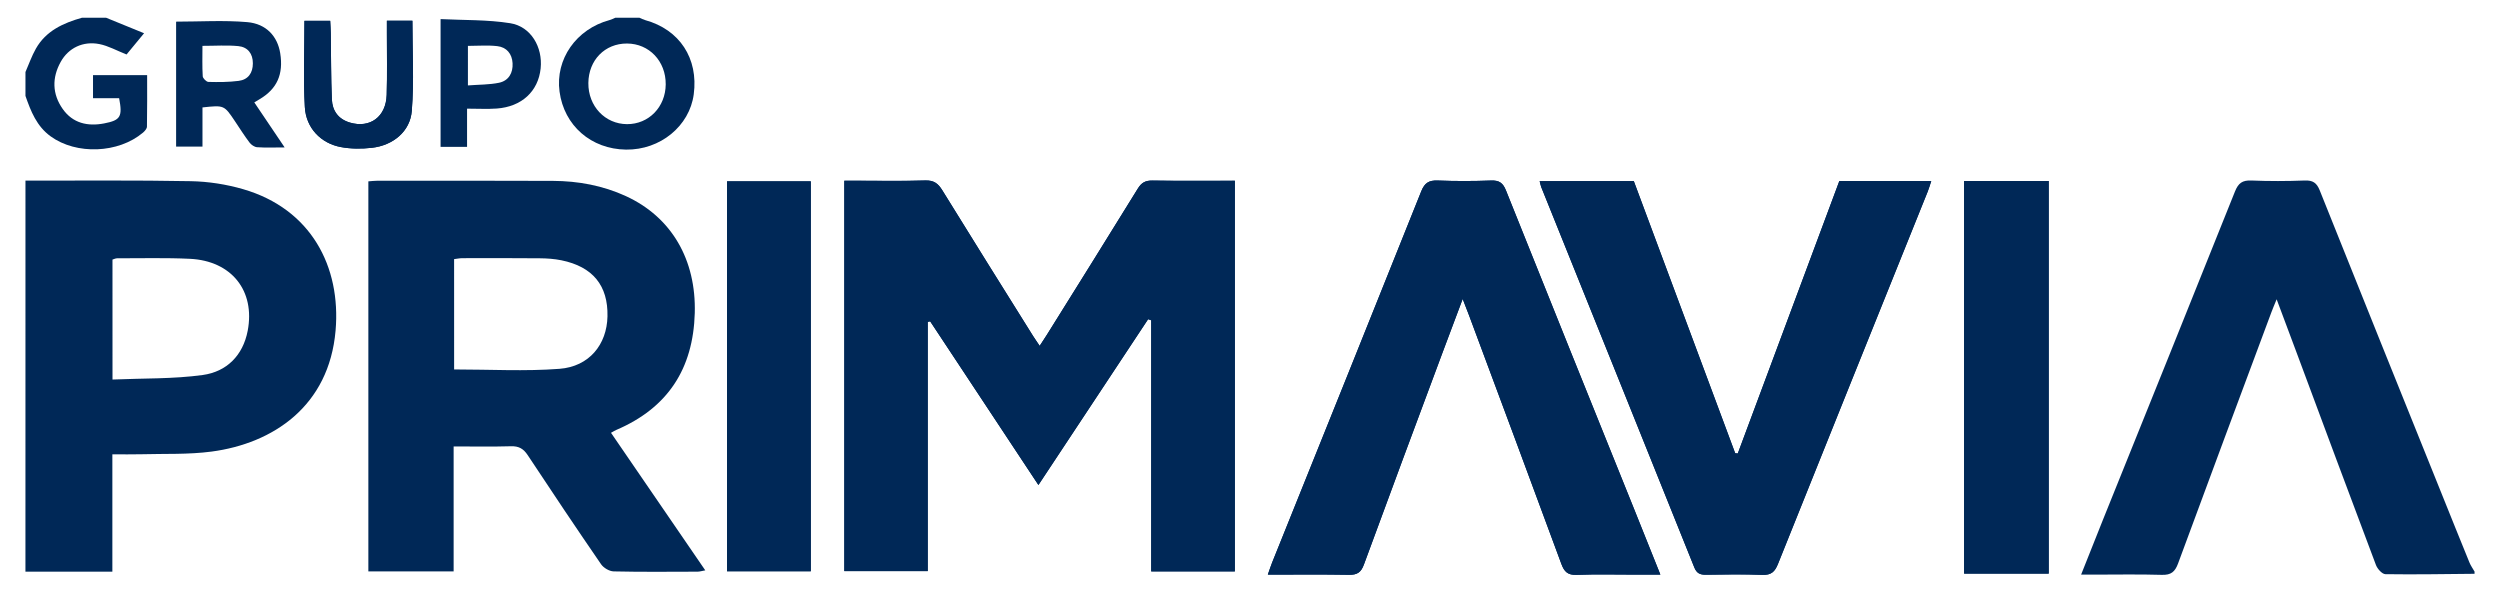<?xml version="1.0" encoding="utf-8"?>
<!-- Generator: Adobe Illustrator 27.8.0, SVG Export Plug-In . SVG Version: 6.00 Build 0)  -->
<svg version="1.1" id="Camada_1" xmlns="http://www.w3.org/2000/svg" xmlns:xlink="http://www.w3.org/1999/xlink" x="0px" y="0px"
	 viewBox="0 0 1080 262" style="enable-background:new 0 0 1080 262;" xml:space="preserve">
<style type="text/css">
	.st0{fill:#002857;}
</style>
<g>
	<path class="st0" d="M533.45,246.84c0-56.52,0-112.53,0-168.76c-12.13,0-23.87,0.11-35.61-0.08c-3.05-0.05-4.73,0.9-6.33,3.5
		c-13.03,21.16-26.23,42.23-39.38,63.31c-0.88,1.41-1.82,2.8-3,4.61c-1.21-1.81-2.08-3.05-2.89-4.33
		c-13.08-20.95-26.21-41.87-39.17-62.89c-1.82-2.96-3.64-4.35-7.35-4.24c-10.17,0.32-20.37,0.11-30.55,0.11c-1.49,0-2.98,0-4.43,0
		c0,56.65,0,112.55,0,168.64c12,0,23.66,0,36.03,0c0-36.07,0-71.87,0-107.67c0.35-0.08,0.71-0.16,1.06-0.23
		c15.44,23.35,30.89,46.7,46.76,70.7c16.18-24.46,31.78-48.04,47.39-71.63c0.45,0.16,0.89,0.32,1.34,0.47c0,36.14,0,72.27,0,108.48
		C509.69,246.84,521.41,246.84,533.45,246.84z"/>
	<path class="st0" d="M665.13,78.24c0.29,1.11,0.41,1.88,0.7,2.58c22.05,54.76,44.13,109.51,66.12,164.29
		c1.01,2.52,2.46,3.19,4.95,3.16c8.15-0.1,16.31-0.26,24.45,0.06c3.86,0.15,5.4-1.36,6.76-4.75
		c21.48-53.64,43.1-107.23,64.67-160.84c0.56-1.39,0.96-2.85,1.53-4.54c-13.46,0-26.45,0-39.71,0
		c-14.63,39.25-29.25,78.47-43.87,117.7c-0.37-0.04-0.75-0.07-1.12-0.11c-14.59-39.16-29.18-78.32-43.8-117.57
		C692.33,78.24,679.03,78.24,665.13,78.24z"/>
	<path class="st0" d="M631.88,129.14c1.22,3.15,1.98,5.02,2.68,6.91c13.34,35.83,26.72,71.65,39.94,107.53
		c1.26,3.42,2.76,4.91,6.64,4.76c8.6-0.34,17.23-0.1,25.84-0.1c3.2,0,6.41,0,10.3,0c-4.06-10.13-7.75-19.38-11.47-28.63
		c-18.43-45.75-36.9-91.49-55.21-137.29c-1.32-3.31-2.93-4.46-6.46-4.33c-7.67,0.28-15.36,0.29-23.02,0
		c-3.81-0.15-5.68,0.99-7.15,4.67c-21.36,53.49-42.91,106.9-64.4,160.34c-0.6,1.5-1.09,3.05-1.87,5.24
		c12.22,0,23.63-0.13,35.04,0.08c3.53,0.07,5.22-1.02,6.46-4.41c11.23-30.62,22.65-61.18,34.03-91.75
		C625.94,144.89,628.69,137.63,631.88,129.14z"/>
	<path class="st0" d="M848.49,78.2c0,56.8,0,113.15,0,169.59c12.41,0,24.51,0,36.55,0c0-56.79,0-113.14,0-169.59
		C872.76,78.2,860.86,78.2,848.49,78.2z"/>
	<path class="st0" d="M350.26,246.78c0-56.46,0-112.44,0-168.45c-12.27,0-24.11,0-36.18,0c0,56.24,0,112.23,0,168.45
		C326.23,246.78,338.08,246.78,350.26,246.78z"/>
	<path class="st0" d="M178.16,8.96c-3.27,0-6.93,0-11.03,0c0,1.95,0,3.63,0,5.32c-0.01,8.91,0.18,17.83-0.09,26.74
		c-0.28,9.46-7.19,14.49-15.85,11.95c-5.02-1.47-7.61-5.09-7.82-9.99c-0.4-9.52-0.32-19.06-0.47-28.59c-0.03-1.8-0.17-3.6-0.25-5.39
		c-4.07,0-7.59,0-11.13,0c0,12.63-0.52,24.98,0.17,37.26c0.5,8.99,6.88,15.63,15.48,17.26c4.37,0.83,9.05,0.83,13.5,0.33
		c9.12-1.04,16.53-7.04,17.23-15.99C178.91,35.02,178.16,22.06,178.16,8.96z"/>
	<path class="st0" d="M11,78.03c23.8,0.03,47.61-0.22,71.4,0.24c7.57,0.14,15.34,1.34,22.61,3.45
		c29.36,8.53,42.34,33.45,39.96,61.08c-2.81,32.67-27.02,48.78-53.62,52.29c-10.03,1.32-20.3,0.87-30.46,1.15
		c-3.9,0.11-7.8,0.02-12.35,0.02c0,16.87,0,33.47,0,50.69c-12.95,0-25.25,0-37.55,0C11,190.64,11,134.33,11,78.03z M48.6,163.96
		c13.22-0.57,26.25-0.21,38.98-1.96c10.32-1.42,17.38-8.41,19.43-19.12c3.29-17.26-6.97-30.19-24.91-31.07
		c-10.47-0.51-20.98-0.21-31.48-0.23c-0.71,0-1.42,0.38-2.03,0.56C48.6,129.21,48.6,146.04,48.6,163.96z"/>
	<path class="st0" d="M1069,247.88c-12.84,0.11-25.68,0.36-38.51,0.16c-1.41-0.02-3.45-2.29-4.07-3.94
		c-11.58-30.67-22.98-61.4-34.42-92.12c-2.65-7.12-5.32-14.23-8.49-22.69c-1.1,2.7-1.74,4.17-2.29,5.67
		c-13.46,36.13-26.96,72.25-40.28,108.43c-1.34,3.65-3.04,5.07-7.03,4.95c-9.86-0.3-19.74-0.1-29.61-0.1c-1.5,0-3,0-5.26,0
		c3.38-8.49,6.4-16.16,9.48-23.81c19.01-47.21,38.09-94.4,56.97-141.66c1.46-3.66,3.2-4.95,7.1-4.79c7.66,0.32,15.36,0.3,23.02,0
		c3.53-0.14,5.2,0.97,6.52,4.27c17.44,43.64,35.02,87.22,52.57,130.81c4.02,9.99,8.03,19.99,12.11,29.96
		c0.56,1.37,1.46,2.61,2.2,3.91C1069,247.25,1069,247.57,1069,247.88z"/>
	<path class="st0" d="M276.21,7.65c0.84,0.35,1.65,0.8,2.51,1.04c14.87,4.1,23.04,16.55,20.98,32.04
		c-1.82,13.75-14.49,24.1-29.25,23.9c-15.11-0.2-26.76-10.37-28.73-25.06c-1.88-14.03,7.23-27.03,21.61-30.9
		c0.87-0.23,1.69-0.68,2.53-1.02C269.31,7.65,272.76,7.65,276.21,7.65z M287.59,36.45c0.07-10.02-7.14-17.62-16.73-17.65
		c-9.57-0.03-16.6,7.17-16.69,17.08c-0.09,9.96,7.2,17.7,16.7,17.75C280.27,53.68,287.52,46.21,287.59,36.45z"/>
	<path class="st0" d="M45.8,7.65c5.22,2.13,10.44,4.26,16.44,6.71c-3.27,3.97-5.61,6.8-7.57,9.18c-4.25-1.68-7.85-3.72-11.7-4.49
		c-7.07-1.41-13.39,1.64-16.74,7.67c-3.82,6.87-3.69,13.88,0.85,20.34c4.36,6.21,10.82,7.63,17.94,6.25
		c7.09-1.37,7.96-2.93,6.44-10.9c-3.56,0-7.24,0-11.28,0c0-3.52,0-6.56,0-9.94c7.59,0,15.17,0,23.38,0c0,7.39,0.06,14.83-0.08,22.26
		c-0.02,0.86-0.93,1.89-1.68,2.54C51.13,66.3,33,66.95,21.9,58.92c-6.07-4.39-8.58-10.84-10.9-17.49c0-3.44,0-6.88,0-10.32
		c1.48-3.37,2.69-6.9,4.5-10.09C19.87,13.3,27.35,9.95,35.45,7.65C38.9,7.65,42.35,7.65,45.8,7.65z"/>
	<path class="st0" d="M533.45,246.84c-12.04,0-23.76,0-36.12,0c0-36.21,0-72.35,0-108.48c-0.45-0.16-0.89-0.32-1.34-0.47
		c-15.6,23.58-31.2,47.17-47.39,71.63c-15.87-24-31.32-47.35-46.76-70.7c-0.35,0.08-0.71,0.16-1.06,0.23c0,35.8,0,71.6,0,107.67
		c-12.37,0-24.03,0-36.03,0c0-56.09,0-111.99,0-168.64c1.45,0,2.94,0,4.43,0c10.18,0,20.38,0.21,30.55-0.11
		c3.7-0.12,5.52,1.27,7.35,4.24c12.95,21.03,26.08,41.94,39.17,62.89c0.8,1.29,1.68,2.52,2.89,4.33c1.18-1.82,2.12-3.2,3-4.61
		c13.15-21.09,26.35-42.15,39.38-63.31c1.6-2.6,3.28-3.55,6.33-3.5c11.74,0.19,23.48,0.08,35.61,0.08
		C533.45,134.31,533.45,190.32,533.45,246.84z"/>
	<path class="st0" d="M195.97,246.84c-12.67,0-24.57,0-36.84,0c0-56.11,0-112.15,0-168.49c1.19-0.09,2.39-0.26,3.59-0.26
		c25.39-0.01,50.78-0.07,76.17,0.05c10.91,0.05,21.5,2,31.49,6.58c19.76,9.08,30.4,27.49,29.76,50.53
		c-0.67,24.03-11.63,40.95-33.86,50.46c-0.68,0.29-1.3,0.7-2.33,1.26c13.59,19.82,27,39.39,40.73,59.42
		c-1.44,0.25-2.4,0.57-3.37,0.57c-12.07,0.03-24.14,0.16-36.2-0.12c-1.88-0.04-4.38-1.52-5.46-3.11
		c-10.72-15.6-21.26-31.32-31.68-47.11c-1.85-2.81-3.86-3.94-7.24-3.84c-8.1,0.24-16.21,0.08-24.76,0.08
		C195.97,211.13,195.97,228.75,195.97,246.84z M196.18,159.6c15.55,0,30.62,0.87,45.53-0.27c12.84-0.98,20.46-10.51,20.72-22.65
		c0.29-13.31-6.32-21.46-19.92-24.24c-3.04-0.62-6.21-0.83-9.33-0.86c-11.13-0.11-22.26-0.07-33.38-0.05
		c-1.19,0-2.37,0.26-3.63,0.41C196.18,128.05,196.18,143.81,196.18,159.6z"/>
	<path class="st0" d="M665.13,78.24c13.9,0,27.2,0,40.66,0c14.62,39.25,29.21,78.41,43.8,117.57c0.37,0.04,0.75,0.07,1.12,0.11
		c14.62-39.23,29.24-78.45,43.87-117.7c13.26,0,26.25,0,39.71,0c-0.56,1.69-0.97,3.14-1.53,4.54
		c-21.57,53.61-43.19,107.19-64.67,160.84c-1.36,3.39-2.9,4.9-6.76,4.75c-8.14-0.32-16.3-0.16-24.45-0.06
		c-2.48,0.03-3.94-0.64-4.95-3.16c-21.99-54.79-44.07-109.53-66.12-164.29C665.54,80.12,665.43,79.35,665.13,78.24z"/>
	<path class="st0" d="M631.88,129.14c-3.19,8.49-5.94,15.75-8.65,23.02c-11.38,30.57-22.8,61.12-34.03,91.75
		c-1.24,3.39-2.94,4.47-6.46,4.41c-11.41-0.21-22.82-0.08-35.04-0.08c0.78-2.19,1.27-3.74,1.87-5.24
		c21.49-53.44,43.04-106.85,64.4-160.34c1.47-3.68,3.33-4.82,7.15-4.67c7.66,0.3,15.35,0.28,23.02,0c3.53-0.13,5.14,1.02,6.46,4.33
		c18.31,45.8,36.78,91.53,55.21,137.29c3.72,9.24,7.41,18.5,11.47,28.63c-3.89,0-7.1,0-10.3,0c-8.62,0-17.24-0.23-25.84,0.1
		c-3.88,0.15-5.38-1.34-6.64-4.76c-13.22-35.88-26.6-71.7-39.94-107.53C633.86,134.16,633.1,132.28,631.88,129.14z"/>
	<path class="st0" d="M848.49,78.2c12.37,0,24.27,0,36.55,0c0,56.46,0,112.8,0,169.59c-12.05,0-24.14,0-36.55,0
		C848.49,191.35,848.49,134.99,848.49,78.2z"/>
	<path class="st0" d="M350.26,246.78c-12.18,0-24.02,0-36.18,0c0-56.22,0-112.21,0-168.45c12.07,0,23.91,0,36.18,0
		C350.26,134.33,350.26,190.32,350.26,246.78z"/>
	<path class="st0" d="M109.86,44.24c1.01-0.61,1.65-1,2.29-1.38c7.55-4.47,10.36-10.76,8.9-19.89c-1.15-7.2-5.95-12.69-14.23-13.41
		C96.63,8.68,86.31,9.35,76.08,9.35c0,17.99,0,36.01,0,53.98c3.96,0,7.46,0,11.39,0c0-5.81,0-11.24,0-16.92
		c9.35-1.01,9.35-1.01,13.98,5.89c2.09,3.12,4.09,6.3,6.35,9.29c0.73,0.97,2.12,1.93,3.27,2.01c3.66,0.26,7.35,0.09,11.9,0.09
		C118.29,56.75,114.14,50.6,109.86,44.24z M103.1,34.94c-4.31,0.55-8.71,0.56-13.07,0.45c-0.87-0.02-2.4-1.55-2.45-2.45
		c-0.26-4.31-0.12-8.64-0.12-13.13c5.58,0,10.58-0.37,15.49,0.11c4.04,0.39,6.3,3.23,6.29,7.44
		C109.24,31.49,107.23,34.41,103.1,34.94z"/>
	<path class="st0" d="M178.16,8.96c0,13.1,0.75,26.07-0.26,38.89c-0.7,8.95-8.11,14.95-17.23,15.99c-4.44,0.51-9.12,0.5-13.5-0.33
		c-8.6-1.63-14.97-8.27-15.48-17.26c-0.69-12.28-0.17-24.63-0.17-37.26c3.54,0,7.06,0,11.13,0c0.09,1.78,0.23,3.59,0.25,5.39
		c0.14,9.53,0.07,19.07,0.47,28.59c0.21,4.9,2.8,8.51,7.82,9.99c8.65,2.54,15.56-2.49,15.85-11.95c0.27-8.91,0.08-17.82,0.09-26.74
		c0-1.68,0-3.37,0-5.32C171.23,8.96,174.9,8.96,178.16,8.96z"/>
	<path class="st0" d="M201.77,46.94c0,6.06,0,11.17,0,16.52c-3.94,0-7.49,0-11.44,0c0-18.02,0-36.05,0-55.21
		c10.02,0.51,20.21,0.2,30.1,1.78c8.94,1.43,14.09,10.36,13.13,19.53c-1.04,9.91-8.19,16.55-18.97,17.33
		C210.56,47.18,206.51,46.94,201.77,46.94z M202.14,36.9c4.84-0.37,9.23-0.28,13.43-1.15c4.19-0.87,6.09-4.27,5.86-8.45
		c-0.22-4.05-2.57-6.91-6.59-7.37c-4.1-0.48-8.3-0.11-12.7-0.11C202.14,25.37,202.14,30.61,202.14,36.9z"/>
</g>
</svg>
